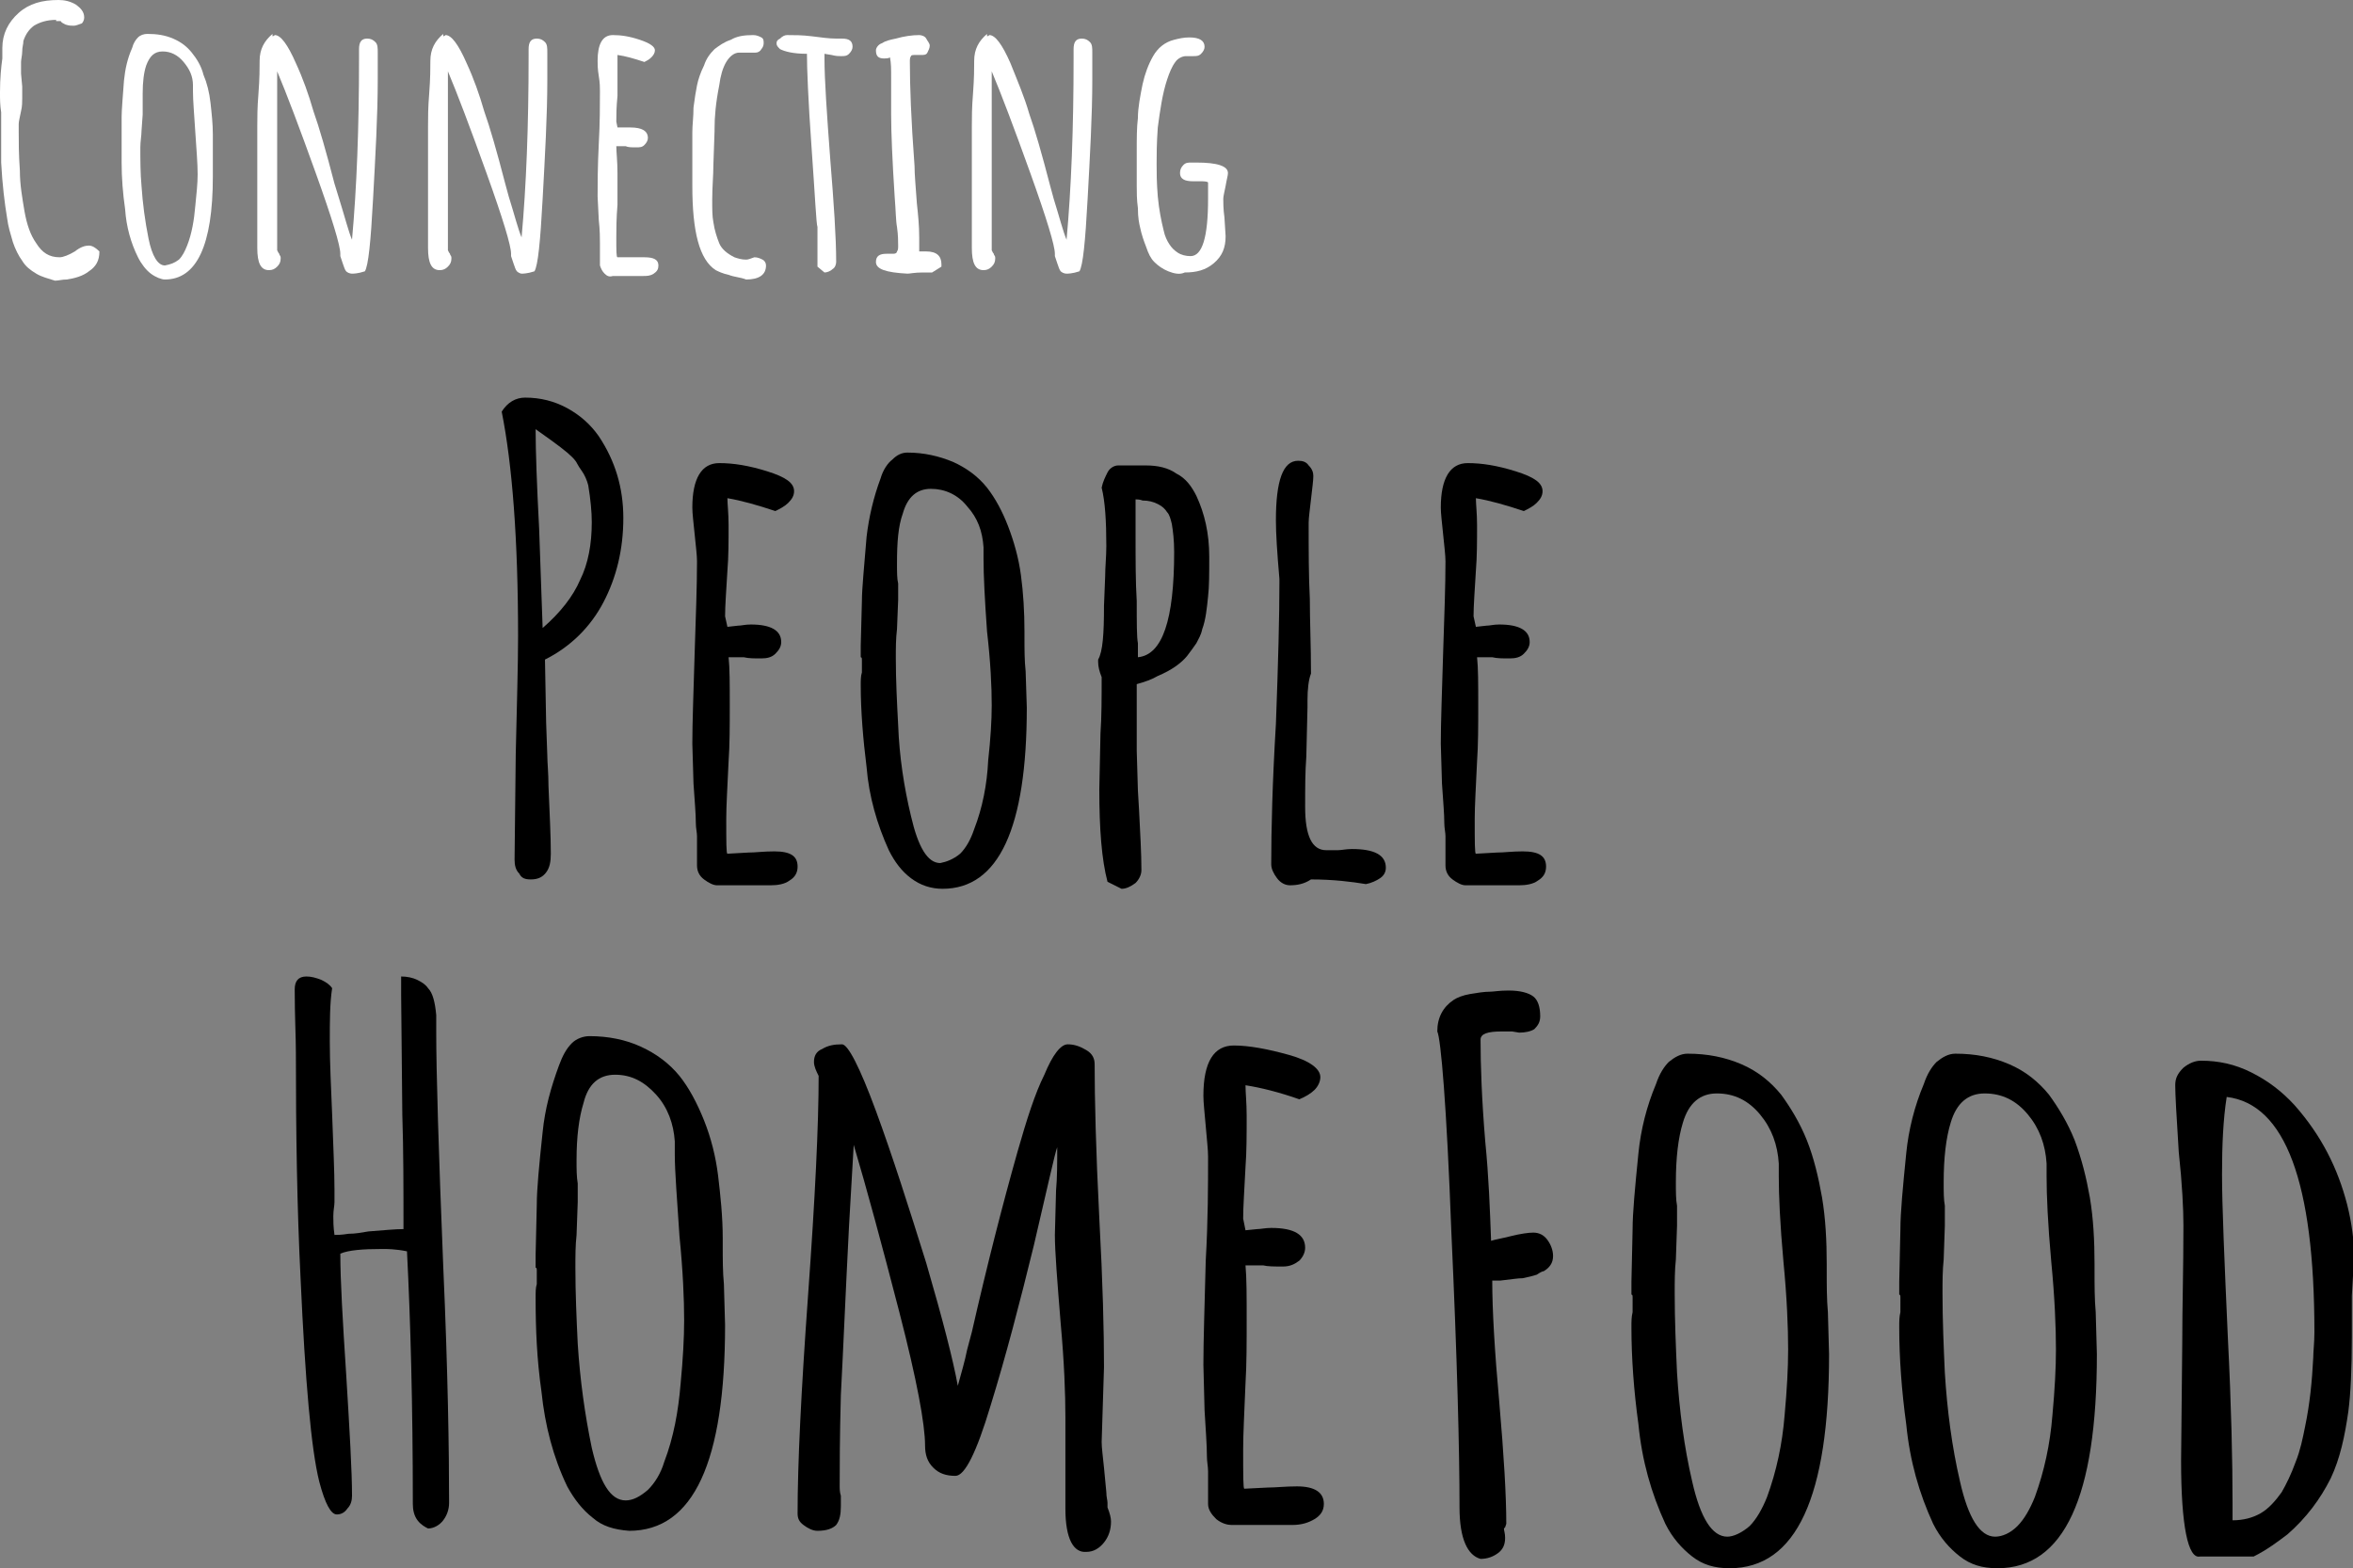 <?xml version="1.0" encoding="utf-8"?>
<!-- Generator: Adobe Illustrator 21.1.0, SVG Export Plug-In . SVG Version: 6.00 Build 0)  -->
<svg version="1.1" id="Layer_1" xmlns="http://www.w3.org/2000/svg" xmlns:xlink="http://www.w3.org/1999/xlink" x="0px" y="0px"
	 viewBox="0 0 201.2 134.1" style="enable-background:new 0 0 201.2 134.1;" xml:space="preserve">
<rect x="0" y="0" width="201.2" height="134.1" fill="#808080" stroke="none"/>
<style type="text/css">
	.st0{fill:#FFFFFF;}
</style>
<g>
	<g>
		<path d="M44.4,74.7C44.1,74.4,44,74,44,73.5l0.1-9c0.1-4.4,0.2-7.7,0.2-10.1c0-8.3-0.5-14.7-1.4-19.2c0.5-0.8,1.2-1.2,2-1.2
			c1.3,0,2.5,0.3,3.6,0.9c1.1,0.6,2,1.4,2.7,2.4c1.4,2.1,2.1,4.4,2.1,7c0,2.7-0.6,5.1-1.7,7.2c-1.1,2.1-2.8,3.8-5,4.9l0.1,5.4
			l0.1,2.8c0,0.6,0.1,1.5,0.1,2.6c0.1,2.4,0.2,4.3,0.2,5.8c0,0.7-0.1,1.2-0.4,1.6c-0.3,0.4-0.7,0.6-1.3,0.6
			C44.9,75.2,44.6,75.1,44.4,74.7z M49.6,49.6c0.7-1.4,1-3.1,1-4.9v-0.1c0-0.8-0.1-1.9-0.3-3.1c-0.1-0.4-0.3-0.9-0.6-1.3
			c-0.3-0.4-0.4-0.7-0.5-0.8c-0.3-0.4-0.9-0.9-2-1.7l-1.4-1c0,1.8,0.1,4.7,0.3,8.5l0.3,8.5C47.9,52.4,49,51,49.6,49.6z"/>
		<path d="M60.2,75.2c-0.4-0.3-0.6-0.7-0.6-1.2v-1.4v-1.1c0-0.3-0.1-0.7-0.1-1.1c0-0.8-0.1-1.9-0.2-3.4l-0.1-3.4
			c0-1.8,0.1-4.4,0.2-7.8c0.1-3.1,0.2-5.7,0.2-7.8c0-0.5-0.1-1.3-0.2-2.3c-0.1-1-0.2-1.8-0.2-2.3c0-2.5,0.8-3.8,2.3-3.8
			c1.2,0,2.5,0.2,4.1,0.7c1.6,0.5,2.3,1,2.3,1.7c0,0.4-0.2,0.7-0.5,1c-0.3,0.3-0.7,0.5-1.1,0.7c-1.5-0.5-2.9-0.9-4.1-1.1
			c0,0.5,0.1,1.3,0.1,2.3c0,1.4,0,2.7-0.1,3.9c-0.1,1.7-0.2,3-0.2,3.9l0.2,0.9l0.9-0.1c0.3,0,0.6-0.1,1.1-0.1c1.7,0,2.6,0.5,2.6,1.5
			c0,0.4-0.2,0.7-0.5,1c-0.3,0.3-0.7,0.4-1.2,0.4c-0.6,0-1.1,0-1.5-0.1h-1.3c0.1,0.9,0.1,2.3,0.1,4.1c0,1.8,0,3.4-0.1,4.8
			c-0.1,2.2-0.2,3.8-0.2,4.9c0,2,0,3,0.1,3l1.8-0.1c0.6,0,1.3-0.1,2.2-0.1c1.4,0,2,0.4,2,1.3c0,0.5-0.2,0.9-0.7,1.2
			c-0.4,0.3-1,0.4-1.6,0.4h-4.6C61,75.7,60.6,75.5,60.2,75.2z"/>
		<path d="M77.9,75.1c-0.8-0.6-1.4-1.4-1.9-2.4c-1-2.2-1.7-4.6-1.9-7.1c-0.3-2.4-0.5-4.8-0.5-7c0-0.4,0-0.8,0.1-1.1v-1
			c0-0.2,0-0.3-0.1-0.3v-1l0.1-3.8c0-1.1,0.2-3,0.4-5.5c0.2-1.7,0.6-3.4,1.2-5c0.2-0.7,0.6-1.3,1-1.6c0.4-0.4,0.8-0.6,1.3-0.6
			c1.4,0,2.7,0.3,3.9,0.8c1.1,0.5,2.1,1.2,2.9,2.2c0.7,0.9,1.3,2,1.8,3.3c0.5,1.3,0.9,2.7,1.1,4.2c0.2,1.5,0.3,3.1,0.3,4.8v0.4
			c0,1.1,0,2.1,0.1,3l0.1,3.1c0,10.3-2.4,15.5-7.2,15.5C79.6,76,78.7,75.7,77.9,75.1z M82.1,73c0.5-0.5,0.9-1.2,1.2-2.1
			c0.7-1.8,1.1-3.8,1.2-5.9c0.2-1.8,0.3-3.4,0.3-4.7c0-1.6-0.1-3.7-0.4-6.3c-0.2-2.8-0.3-4.8-0.3-6.2v-1c-0.1-1.4-0.5-2.5-1.4-3.5
			c-0.8-1-1.9-1.5-3.1-1.5c-1.2,0-2,0.7-2.4,2.1c-0.4,1.1-0.5,2.5-0.5,4.3c0,0.7,0,1.3,0.1,1.7v1.4l-0.1,2.5
			c-0.1,0.8-0.1,1.6-0.1,2.5c0,1.9,0.1,3.8,0.2,5.7c0.1,2.7,0.5,5.3,1.1,7.8c0.6,2.6,1.4,4,2.5,4C80.9,73.7,81.5,73.5,82.1,73z"/>
		<path d="M94.7,75.4c-0.5-1.9-0.7-4.5-0.7-7.9l0.1-4.8c0.1-1.4,0.1-3,0.1-4.8c-0.2-0.5-0.3-0.9-0.3-1.3v-0.2
			c0.4-0.7,0.5-2.2,0.5-4.6l0.1-2.5c0-0.8,0.1-1.7,0.1-2.6c0-2.1-0.1-3.8-0.4-5c0.1-0.5,0.3-0.9,0.5-1.3c0.2-0.4,0.6-0.6,0.9-0.6
			h2.4c1,0,1.9,0.2,2.6,0.7c0.8,0.4,1.3,1.1,1.7,1.9c0.7,1.5,1.1,3.2,1.1,5.2c0,1.4,0,2.6-0.1,3.4c-0.1,1-0.2,2-0.5,2.8
			c-0.1,0.5-0.3,0.8-0.5,1.2c-0.2,0.3-0.5,0.7-0.8,1.1c-0.5,0.6-1.3,1.2-2.5,1.7c-0.5,0.3-1.1,0.5-1.8,0.7v5.7l0.1,3.4l0.1,1.7
			c0.1,2,0.2,3.7,0.2,5.1c0,0.4-0.2,0.8-0.5,1.1c-0.4,0.3-0.8,0.5-1.2,0.5L94.7,75.4z M100.4,47.2c0-1-0.1-1.8-0.2-2.4
			c-0.1-0.4-0.2-0.8-0.4-1c-0.2-0.3-0.4-0.5-0.8-0.7c-0.4-0.2-0.8-0.3-1.3-0.3c0,0-0.2-0.1-0.6-0.1v3.1c0,2.1,0,4,0.1,5.6
			c0,1.9,0,3.1,0.1,3.6v1.1v0.1C99.4,56,100.4,53,100.4,47.2z"/>
		<path d="M112.1,75.2c-0.6,0.4-1.2,0.5-1.8,0.5c-0.4,0-0.8-0.2-1.1-0.6c-0.3-0.4-0.5-0.8-0.5-1.2c0-3,0.1-7,0.4-12
			c0.2-5.3,0.3-9.3,0.3-12v-0.4c-0.2-2.3-0.3-3.9-0.3-5c0-3.4,0.6-5.1,1.9-5.1c0.4,0,0.7,0.1,0.9,0.4c0.3,0.3,0.4,0.6,0.4,0.9
			c0,0.4-0.1,1.1-0.2,2c-0.1,0.9-0.2,1.6-0.2,2c0,2.4,0,4.6,0.1,6.5c0,1.9,0.1,4,0.1,6.4c-0.2,0.5-0.3,1.3-0.3,2.3v0.6l-0.1,4.2
			c-0.1,1.3-0.1,2.7-0.1,4.3c0,2.5,0.6,3.7,1.8,3.7c0.1,0,0.2,0,0.3,0c0.2,0,0.4,0,0.7,0c0.3,0,0.7-0.1,1.2-0.1
			c1.9,0,2.9,0.5,2.9,1.6c0,0.4-0.2,0.7-0.5,0.9c-0.3,0.2-0.7,0.4-1.2,0.5C115.6,75.4,114,75.2,112.1,75.2z"/>
		<path d="M124.2,75.2c-0.4-0.3-0.6-0.7-0.6-1.2v-1.4v-1.1c0-0.3-0.1-0.7-0.1-1.1c0-0.8-0.1-1.9-0.2-3.4l-0.1-3.4
			c0-1.8,0.1-4.4,0.2-7.8c0.1-3.1,0.2-5.7,0.2-7.8c0-0.5-0.1-1.3-0.2-2.3c-0.1-1-0.2-1.8-0.2-2.3c0-2.5,0.8-3.8,2.3-3.8
			c1.2,0,2.5,0.2,4.1,0.7c1.6,0.5,2.3,1,2.3,1.7c0,0.4-0.2,0.7-0.5,1c-0.3,0.3-0.7,0.5-1.1,0.7c-1.5-0.5-2.9-0.9-4.1-1.1
			c0,0.5,0.1,1.3,0.1,2.3c0,1.4,0,2.7-0.1,3.9c-0.1,1.7-0.2,3-0.2,3.9l0.2,0.9l0.9-0.1c0.3,0,0.6-0.1,1.1-0.1c1.7,0,2.6,0.5,2.6,1.5
			c0,0.4-0.2,0.7-0.5,1c-0.3,0.3-0.7,0.4-1.2,0.4c-0.6,0-1.1,0-1.5-0.1h-1.3c0.1,0.9,0.1,2.3,0.1,4.1c0,1.8,0,3.4-0.1,4.8
			c-0.1,2.2-0.2,3.8-0.2,4.9c0,2,0,3,0.1,3l1.8-0.1c0.6,0,1.3-0.1,2.2-0.1c1.4,0,2,0.4,2,1.3c0,0.5-0.2,0.9-0.7,1.2
			c-0.4,0.3-1,0.4-1.6,0.4h-4.6C125,75.7,124.6,75.5,124.2,75.2z"/>
	</g>
	<g>
		<path d="M35.7,130c-0.3-0.4-0.4-0.9-0.4-1.4c0-8.5-0.2-15.7-0.5-21.6c-1-0.2-1.7-0.2-2.1-0.2c-1.7,0-2.9,0.1-3.6,0.4
			c0,2.3,0.2,5.7,0.5,10.3c0.3,4.9,0.5,8.3,0.5,10.4c0,0.4-0.1,0.8-0.4,1.1c-0.2,0.3-0.5,0.5-0.9,0.5c-0.5,0-1-0.9-1.5-2.8
			c-0.7-2.8-1.2-8.6-1.6-17.4c-0.3-6-0.4-12.4-0.4-19.3c0-1.3-0.1-3.1-0.1-5.4c0-0.7,0.3-1.1,1-1.1c0.4,0,0.8,0.1,1.3,0.3
			c0.4,0.2,0.7,0.4,0.9,0.7c-0.2,1.3-0.2,2.8-0.2,4.6c0,1.7,0.1,3.8,0.2,6.2c0.1,2.8,0.2,4.9,0.2,6.4v1.1c0,0.3-0.1,0.7-0.1,1.2
			c0,0.4,0,0.9,0.1,1.6c0.2,0,0.6,0,1.2-0.1c0.6,0,1.1-0.1,1.7-0.2c1.3-0.1,2.3-0.2,3-0.2c0-3.5,0-6.8-0.1-9.8l-0.1-10.2v-1.6
			c0.5,0,1,0.1,1.4,0.3c0.4,0.2,0.7,0.4,0.9,0.7c0.4,0.4,0.6,1.2,0.7,2.3v1.4c0,3.5,0.2,10.2,0.6,20.1c0.4,9,0.5,15.7,0.5,20.2
			c0,0.6-0.2,1.1-0.5,1.5c-0.3,0.4-0.8,0.7-1.3,0.7C36.4,130.6,36,130.4,35.7,130z"/>
		<path d="M50.7,129.8c-0.9-0.7-1.6-1.6-2.2-2.7c-1.2-2.5-1.9-5.2-2.2-8.1c-0.4-2.8-0.5-5.4-0.5-8c0-0.5,0-0.9,0.1-1.2v-1.1
			c0-0.2,0-0.3-0.1-0.3v-1.1l0.1-4.3c0-1.3,0.2-3.4,0.5-6.2c0.2-2,0.7-3.8,1.4-5.7c0.3-0.8,0.6-1.4,1.1-1.9c0.4-0.4,1-0.6,1.5-0.6
			c1.6,0,3.1,0.3,4.4,0.9c1.3,0.6,2.4,1.4,3.3,2.5c0.8,1,1.5,2.3,2.1,3.8c0.6,1.5,1,3.1,1.2,4.7c0.2,1.7,0.4,3.5,0.4,5.4v0.5
			c0,1.3,0,2.4,0.1,3.4l0.1,3.5c0,11.7-2.7,17.6-8.2,17.6C52.5,130.8,51.5,130.5,50.7,129.8z M55.4,127.4c0.6-0.6,1.1-1.4,1.4-2.4
			c0.8-2.1,1.2-4.3,1.4-6.7c0.2-2.1,0.3-3.9,0.3-5.4c0-1.8-0.1-4.2-0.4-7.2c-0.2-3.1-0.4-5.5-0.4-7v-1.1c-0.1-1.5-0.6-2.9-1.6-4
			c-1-1.1-2.1-1.7-3.5-1.7c-1.4,0-2.3,0.8-2.7,2.4c-0.4,1.3-0.6,2.9-0.6,4.9c0,0.8,0,1.4,0.1,2v1.6l-0.1,2.8
			c-0.1,0.9-0.1,1.8-0.1,2.8c0,2.2,0.1,4.4,0.2,6.5c0.2,3.1,0.6,6,1.2,8.9c0.7,3,1.6,4.5,2.9,4.5C54.1,128.3,54.7,128,55.4,127.4z"
			/>
		<path d="M91.1,129v-3.9v-3.9c0-2-0.1-4.7-0.4-8c-0.3-3.7-0.5-6.2-0.5-7.6l0.1-3.8c0.1-1.1,0.1-2.3,0.1-3.7c-0.2,0.5-0.8,3.3-2,8.4
			c-1.2,4.9-2.4,9.5-3.7,13.7c-1.2,4-2.2,6-3,6s-1.4-0.2-1.9-0.7c-0.5-0.5-0.7-1.1-0.7-1.9c0-1.8-0.7-5.6-2.2-11.4
			s-2.8-10.6-3.9-14.3l-0.4,6.9c-0.3,5.8-0.5,10.7-0.7,14.5c-0.1,3.7-0.1,6.3-0.1,7.7c0,0.3,0,0.6,0.1,0.9v0.9
			c0,0.7-0.1,1.2-0.4,1.6c-0.3,0.3-0.8,0.5-1.6,0.5c-0.4,0-0.8-0.2-1.2-0.5c-0.4-0.3-0.5-0.6-0.5-1c0-4.2,0.3-10.4,0.9-18.7
			c0.6-8.3,0.9-14.5,0.9-18.7c-0.2-0.4-0.4-0.8-0.4-1.2c0-0.5,0.2-0.9,0.7-1.1c0.5-0.3,1-0.4,1.7-0.4c0.5,0,1.5,1.9,2.9,5.7
			c1.4,3.8,2.8,8.2,4.3,13c1.4,4.8,2.3,8.3,2.7,10.5c0.3-1.1,0.6-2.1,0.8-3.1l0.4-1.5c1.3-5.7,2.6-10.8,3.9-15.4
			c0.8-2.8,1.5-5,2.3-6.6c0.7-1.7,1.4-2.6,2-2.6c0.6,0,1.1,0.2,1.6,0.5c0.5,0.3,0.7,0.7,0.7,1.2c0,2.9,0.1,7.3,0.4,13.2
			c0.3,5.5,0.4,9.7,0.4,12.7l-0.1,3.2l-0.1,3.2c0,0.5,0.1,1.2,0.2,2.2l0.2,2.1c0,0.4,0.1,0.7,0.1,0.9c0,0.2,0,0.3,0,0.4
			c0.2,0.5,0.3,0.9,0.3,1.2c0,0.7-0.2,1.3-0.6,1.8c-0.4,0.5-0.9,0.8-1.5,0.8C91.8,132.8,91.1,131.6,91.1,129z"/>
		<path d="M104,129.9c-0.4-0.4-0.7-0.8-0.7-1.3V127v-1.2c0-0.4-0.1-0.8-0.1-1.3c0-0.9-0.1-2.2-0.2-3.9l-0.1-3.9c0-2,0.1-5,0.2-8.9
			c0.2-3.5,0.2-6.5,0.2-8.9c0-0.6-0.1-1.4-0.2-2.6c-0.1-1.2-0.2-2-0.2-2.6c0-2.9,0.9-4.3,2.6-4.3c1.3,0,2.9,0.3,4.7,0.8
			c1.8,0.5,2.7,1.2,2.7,1.9c0,0.4-0.2,0.8-0.5,1.1c-0.3,0.3-0.8,0.6-1.3,0.8c-1.7-0.6-3.3-1-4.6-1.2c0,0.6,0.1,1.5,0.1,2.6
			c0,1.6,0,3.1-0.1,4.4c-0.1,2-0.2,3.4-0.2,4.4l0.2,1l1-0.1c0.3,0,0.7-0.1,1.2-0.1c2,0,2.9,0.6,2.9,1.7c0,0.4-0.2,0.8-0.5,1.1
			c-0.4,0.3-0.8,0.5-1.4,0.5c-0.7,0-1.3,0-1.7-0.1h-1.5c0.1,1.1,0.1,2.6,0.1,4.6c0,2,0,3.9-0.1,5.5c-0.1,2.5-0.2,4.3-0.2,5.6
			c0,2.3,0,3.4,0.1,3.4l2-0.1c0.7,0,1.5-0.1,2.5-0.1c1.5,0,2.3,0.5,2.3,1.5c0,0.6-0.3,1-0.8,1.3c-0.5,0.3-1.1,0.5-1.9,0.5h-5.2
			C105,130.4,104.5,130.3,104,129.9z"/>
	</g>
	<g>
		<path d="M124.8,128.9c0-4.9-0.2-12.8-0.7-23.6c-0.4-10.8-0.9-16.5-1.2-17.1c0-1.2,0.5-2.1,1.4-2.7c0.3-0.2,0.8-0.4,1.4-0.5
			c0.6-0.1,1.2-0.2,1.7-0.2c0.3,0,0.8-0.1,1.6-0.1c1,0,1.7,0.2,2.1,0.5c0.4,0.3,0.6,0.9,0.6,1.7c0,0.5-0.2,0.8-0.5,1.1
			c-0.3,0.2-0.8,0.3-1.3,0.3l-0.6-0.1h-0.9c-1.2,0-1.8,0.2-1.8,0.7c0,2.2,0.1,5.1,0.4,8.7c0.3,3,0.4,5.8,0.5,8.5
			c0.3-0.1,0.9-0.2,1.7-0.4c0.8-0.2,1.5-0.3,1.9-0.3c0.5,0,0.9,0.2,1.2,0.6c0.3,0.4,0.5,0.9,0.5,1.4c0,0.6-0.3,1-0.8,1.3
			c-0.1,0-0.3,0.1-0.6,0.3c-0.3,0.1-0.7,0.2-1.2,0.3c-0.4,0-1,0.1-1.9,0.2h-0.7c0,2.5,0.2,6,0.6,10.4c0.4,4.6,0.6,8,0.6,10.4
			l-0.1,0.3l-0.1,0.1c0,0.2,0.1,0.4,0.1,0.8c0,0.6-0.2,1-0.6,1.3c-0.4,0.3-0.9,0.5-1.5,0.5C125.5,133,124.8,131.6,124.8,128.9z"/>
		<path d="M144.7,133.1c-0.9-0.7-1.7-1.6-2.3-2.8c-1.2-2.6-2-5.4-2.3-8.5c-0.4-2.9-0.6-5.7-0.6-8.3c0-0.5,0-0.9,0.1-1.3V111
			c0-0.2,0-0.3-0.1-0.3v-1.1l0.1-4.5c0-1.4,0.2-3.5,0.5-6.5c0.2-2,0.7-4,1.5-5.9c0.3-0.9,0.7-1.5,1.1-1.9c0.5-0.4,1-0.7,1.6-0.7
			c1.7,0,3.2,0.3,4.6,0.9c1.4,0.6,2.5,1.5,3.4,2.6c0.8,1.1,1.6,2.4,2.2,3.9s1,3.2,1.3,4.9c0.3,1.8,0.4,3.7,0.4,5.7v0.5
			c0,1.3,0,2.5,0.1,3.6l0.1,3.6c0,12.2-2.8,18.3-8.5,18.3C146.6,134.1,145.6,133.8,144.7,133.1z M149.6,130.5
			c0.6-0.6,1.1-1.5,1.5-2.5c0.8-2.2,1.3-4.5,1.5-7c0.2-2.2,0.3-4,0.3-5.6c0-1.9-0.1-4.4-0.4-7.5c-0.3-3.3-0.4-5.7-0.4-7.3v-1.1
			c-0.1-1.6-0.6-3-1.6-4.2c-1-1.2-2.2-1.8-3.7-1.8c-1.4,0-2.4,0.8-2.9,2.5c-0.4,1.3-0.6,3-0.6,5.1c0,0.8,0,1.5,0.1,2v1.7l-0.1,2.9
			c-0.1,0.9-0.1,1.9-0.1,2.9c0,2.3,0.1,4.6,0.2,6.8c0.2,3.2,0.6,6.3,1.3,9.3c0.7,3.1,1.7,4.7,3,4.7
			C148.2,131.4,148.9,131.1,149.6,130.5z"/>
		<path d="M167.6,133.1c-0.9-0.7-1.7-1.6-2.3-2.8c-1.2-2.6-2-5.4-2.3-8.5c-0.4-2.9-0.6-5.7-0.6-8.3c0-0.5,0-0.9,0.1-1.3V111
			c0-0.2,0-0.3-0.1-0.3v-1.1l0.1-4.5c0-1.4,0.2-3.5,0.5-6.5c0.2-2,0.7-4,1.5-5.9c0.3-0.9,0.7-1.5,1.1-1.9c0.5-0.4,1-0.7,1.6-0.7
			c1.7,0,3.2,0.3,4.6,0.9c1.4,0.6,2.5,1.5,3.4,2.6c0.8,1.1,1.6,2.4,2.2,3.9c0.6,1.6,1,3.2,1.3,4.9c0.3,1.8,0.4,3.7,0.4,5.7v0.5
			c0,1.3,0,2.5,0.1,3.6l0.1,3.6c0,12.2-2.8,18.3-8.5,18.3C169.5,134.1,168.5,133.8,167.6,133.1z M172.5,130.5
			c0.6-0.6,1.1-1.5,1.5-2.5c0.8-2.2,1.3-4.5,1.5-7c0.2-2.2,0.3-4,0.3-5.6c0-1.9-0.1-4.4-0.4-7.5c-0.3-3.3-0.4-5.7-0.4-7.3v-1.1
			c-0.1-1.6-0.6-3-1.6-4.2c-1-1.2-2.2-1.8-3.7-1.8c-1.4,0-2.4,0.8-2.9,2.5c-0.4,1.3-0.6,3-0.6,5.1c0,0.8,0,1.5,0.1,2v1.7l-0.1,2.9
			c-0.1,0.9-0.1,1.9-0.1,2.9c0,2.3,0.1,4.6,0.2,6.8c0.2,3.2,0.6,6.3,1.3,9.3c0.7,3.1,1.7,4.7,3,4.7
			C171.2,131.4,171.9,131.1,172.5,130.5z"/>
		<path d="M186.5,124.9l0.1-10.1c0-3,0.1-6.3,0.1-10c0-1.4-0.1-3.5-0.4-6.3c-0.2-3.1-0.3-5-0.3-5.7c0-0.6,0.2-1,0.7-1.5
			c0.5-0.4,1-0.6,1.5-0.6c1.5,0,2.9,0.3,4.3,1c1.4,0.7,2.6,1.6,3.7,2.8c2.3,2.6,3.7,5.4,4.5,8.5c0.4,1.6,0.6,3.1,0.6,4.6
			c0,0.6,0,1.1-0.1,1.5l-0.1,1.7v3.5c0,2.7-0.1,4.9-0.3,6.4c-0.3,2.1-0.7,4-1.5,5.7c-0.9,1.8-2.1,3.4-3.7,4.8
			c-0.8,0.6-1.7,1.3-2.9,1.9h-4.6C187.1,133.3,186.5,130.5,186.5,124.9z M193.3,129.4c0.7-0.4,1.3-1.1,1.8-1.8
			c0.4-0.7,0.8-1.5,1.2-2.6c0.4-1,0.6-2,0.8-3c0.4-1.9,0.6-3.9,0.7-5.9c0-0.5,0.1-1.3,0.1-2.2c0-12.8-2.5-19.5-7.5-20.1
			c-0.3,1.9-0.4,4.1-0.4,6.6c0,2.7,0.2,7.3,0.5,14c0.3,5.9,0.4,10.6,0.4,14.1v1.5C191.8,130,192.6,129.8,193.3,129.4z"/>
	</g>
	<g>
		<path class="st0" d="M3.1,23.4c-0.5-0.3-0.9-0.6-1.2-1.1c-0.3-0.4-0.6-1-0.8-1.6c-0.2-0.7-0.4-1.3-0.5-2.1
			c-0.2-1.2-0.4-2.8-0.5-4.7c0-0.5,0-1.3,0-2.4V9.6C0,9,0,8.5,0,7.9C0,6.7,0.1,5.7,0.2,5C0.2,4.7,0.2,4.4,0.2,4.1
			c0-1.2,0.5-2.2,1.4-3S3.6,0,5,0c0.5,0,1,0.1,1.5,0.4c0.4,0.3,0.7,0.6,0.7,1.1c0,0.2-0.1,0.4-0.2,0.5C6.7,2.1,6.5,2.2,6.3,2.2
			c-0.2,0-0.4,0-0.7-0.1C5.4,2,5.2,1.9,5.2,1.8H4.8V1.7C4,1.7,3.4,1.9,2.9,2.2C2.5,2.5,2.2,2.9,2,3.5C2,3.8,1.9,4,1.9,4.4
			c0,0.3-0.1,0.7-0.1,0.9c0,0.2,0,0.5,0,1l0.1,1.1l0,1c0,0.3,0,0.7-0.1,1.1c-0.1,0.5-0.2,0.9-0.2,1.1v0.7c0,0.8,0,1.9,0.1,3.3
			c0,1.2,0.2,2.3,0.4,3.5c0.2,1.1,0.5,2,1,2.7c0.5,0.8,1.1,1.2,2,1.2c0.3,0,0.8-0.2,1.3-0.5c0.5-0.4,0.9-0.5,1.2-0.5
			c0.3,0,0.6,0.2,0.9,0.5c0,0.8-0.3,1.3-0.9,1.7c-0.5,0.4-1.2,0.6-1.9,0.7c-0.4,0-0.7,0.1-1,0.1C4.1,23.8,3.6,23.7,3.1,23.4z"/>
		<path class="st0" d="M12.9,23.4c-0.4-0.3-0.8-0.8-1.1-1.4c-0.6-1.2-1-2.6-1.1-4.1c-0.2-1.4-0.3-2.7-0.3-4c0-0.2,0-0.4,0-0.6v-0.5
			c0-0.1,0-0.2,0-0.2v-0.5l0-2.1c0-0.6,0.1-1.7,0.2-3.1c0.1-1,0.3-1.9,0.7-2.8c0.1-0.4,0.3-0.7,0.5-0.9c0.2-0.2,0.5-0.3,0.8-0.3
			c0.8,0,1.5,0.1,2.2,0.4c0.7,0.3,1.2,0.7,1.6,1.2c0.4,0.5,0.8,1.1,1,1.9c0.3,0.7,0.5,1.5,0.6,2.4c0.1,0.9,0.2,1.8,0.2,2.7v0.2
			c0,0.6,0,1.2,0,1.7l0,1.7c0,5.9-1.4,8.8-4.1,8.8C13.8,23.9,13.3,23.7,12.9,23.4z M15.3,22.2c0.3-0.3,0.5-0.7,0.7-1.2
			c0.4-1,0.6-2.2,0.7-3.4c0.1-1,0.2-1.9,0.2-2.7c0-0.9-0.1-2.1-0.2-3.6c-0.1-1.6-0.2-2.7-0.2-3.5V7.3c0-0.8-0.3-1.4-0.8-2
			c-0.5-0.6-1.1-0.9-1.8-0.9c-0.7,0-1.1,0.4-1.4,1.2C12.3,6.2,12.2,7,12.2,8c0,0.4,0,0.7,0,1v0.8l-0.1,1.4c0,0.4-0.1,0.9-0.1,1.4
			c0,1.1,0,2.2,0.1,3.3c0.1,1.5,0.3,3,0.6,4.5c0.3,1.5,0.8,2.3,1.4,2.3C14.6,22.6,14.9,22.5,15.3,22.2z"/>
		<path class="st0" d="M29.6,23.2c-0.1-0.1-0.2-0.4-0.3-0.7l-0.2-0.6v-0.1v-0.1c0-0.7-0.7-3-2.1-6.9s-2.5-6.8-3.3-8.7v15.3l0.1,0.2
			c0,0,0.1,0.1,0.1,0.2c0.1,0.1,0.1,0.2,0.1,0.3c0,0.3-0.1,0.5-0.3,0.7c-0.2,0.2-0.4,0.3-0.7,0.3c-0.7,0-1-0.6-1-1.9l0-5.2
			c0-1.6,0-3.3,0-5.2c0-0.7,0-1.6,0.1-2.8c0.1-1.3,0.1-2.2,0.1-2.8c0-1,0.4-1.7,1.1-2.3v0.2c0.1,0,0.2-0.1,0.2-0.1
			c0.5,0,1.1,0.8,1.8,2.4c0.6,1.3,1.1,2.7,1.5,4.1c0.5,1.4,1.1,3.5,1.8,6.2L29,17c0.5,1.6,0.8,2.8,1.1,3.5c0.4-4.4,0.6-9.5,0.6-15.5
			V4.6c0-0.1,0-0.3,0-0.4c0-0.6,0.2-0.9,0.7-0.9c0.3,0,0.5,0.1,0.7,0.3c0.2,0.2,0.2,0.5,0.2,0.9v2.3c0,3.1-0.2,6.5-0.4,10.2
			c-0.2,3.7-0.4,5.7-0.7,6.2c-0.6,0.2-1,0.2-1.1,0.2C29.9,23.4,29.7,23.3,29.6,23.2z"/>
		<path class="st0" d="M44.2,23.2c-0.1-0.1-0.2-0.4-0.3-0.7l-0.2-0.6v-0.1v-0.1c0-0.7-0.7-3-2.1-6.9c-1.4-3.9-2.5-6.8-3.3-8.7v15.3
			l0.1,0.2c0,0,0.1,0.1,0.1,0.2c0.1,0.1,0.1,0.2,0.1,0.3c0,0.3-0.1,0.5-0.3,0.7c-0.2,0.2-0.4,0.3-0.7,0.3c-0.7,0-1-0.6-1-1.9l0-5.2
			c0-1.6,0-3.3,0-5.2c0-0.7,0-1.6,0.1-2.8c0.1-1.3,0.1-2.2,0.1-2.8c0-1,0.4-1.7,1.1-2.3v0.2c0.1,0,0.2-0.1,0.2-0.1
			c0.5,0,1.1,0.8,1.8,2.4c0.6,1.3,1.1,2.7,1.5,4.1c0.5,1.4,1.1,3.5,1.8,6.2l0.3,1.1c0.5,1.6,0.8,2.8,1.1,3.5
			c0.4-4.4,0.6-9.5,0.6-15.5V4.6c0-0.1,0-0.3,0-0.4c0-0.6,0.2-0.9,0.7-0.9c0.3,0,0.5,0.1,0.7,0.3c0.2,0.2,0.2,0.5,0.2,0.9v2.3
			c0,3.1-0.2,6.5-0.4,10.2c-0.2,3.7-0.4,5.7-0.7,6.2c-0.6,0.2-1,0.2-1.1,0.2C44.5,23.4,44.3,23.3,44.2,23.2z"/>
		<path class="st0" d="M51.7,23.4c-0.2-0.2-0.3-0.4-0.4-0.7V22v-0.6c0-0.2,0-0.4,0-0.6c0-0.4,0-1.1-0.1-2l-0.1-2c0-1,0-2.5,0.1-4.5
			c0.1-1.8,0.1-3.3,0.1-4.5c0-0.3,0-0.7-0.1-1.3c-0.1-0.6-0.1-1-0.1-1.3c0-1.4,0.4-2.2,1.3-2.2c0.7,0,1.4,0.1,2.3,0.4
			c0.9,0.3,1.3,0.6,1.3,0.9c0,0.2-0.1,0.4-0.3,0.6c-0.2,0.2-0.4,0.3-0.6,0.4c-0.9-0.3-1.6-0.5-2.3-0.6c0,0.3,0,0.7,0,1.3
			c0,0.8,0,1.5,0,2.2c-0.1,1-0.1,1.7-0.1,2.2l0.1,0.5l0.5,0c0.2,0,0.4,0,0.6,0c1,0,1.5,0.3,1.5,0.9c0,0.2-0.1,0.4-0.3,0.6
			c-0.2,0.2-0.4,0.2-0.7,0.2c-0.4,0-0.7,0-0.9-0.1h-0.8c0,0.5,0.1,1.3,0.1,2.3s0,1.9,0,2.7c-0.1,1.2-0.1,2.2-0.1,2.8
			c0,1.1,0,1.7,0.1,1.7l1,0c0.3,0,0.8,0,1.3,0c0.8,0,1.2,0.2,1.2,0.7c0,0.3-0.1,0.5-0.4,0.7c-0.3,0.2-0.6,0.2-0.9,0.2h-2.6
			C52.1,23.7,51.9,23.6,51.7,23.4z"/>
		<path class="st0" d="M62.3,23.5c-0.5-0.1-0.9-0.3-1.1-0.4c-1.4-0.9-2-3.3-2-7.2v-0.8v-0.9v-0.7c0-0.8,0-1.5,0-2.2
			c0-0.6,0.1-1.3,0.1-2.1c0.1-0.8,0.2-1.4,0.3-1.9c0.1-0.5,0.3-1.1,0.6-1.7c0.2-0.6,0.5-1,0.9-1.4c0.4-0.3,0.8-0.6,1.4-0.8
			C63,3.1,63.6,3,64.4,3c0.3,0,0.5,0.1,0.7,0.2c0.2,0.1,0.2,0.3,0.2,0.5c0,0.2-0.1,0.4-0.2,0.5c-0.1,0.2-0.3,0.3-0.5,0.3h-1.4
			c-0.4,0-0.8,0.3-1.1,0.8c-0.3,0.5-0.5,1.2-0.6,2c-0.3,1.5-0.4,2.7-0.4,3.7v0.2L61,14.1c0,0.9-0.1,1.9-0.1,3c0,0.8,0,1.4,0.1,1.9
			c0.1,0.7,0.3,1.3,0.5,1.8c0.2,0.5,0.7,0.9,1.3,1.2c0.3,0.1,0.6,0.2,1,0.2c0.2,0,0.4-0.1,0.7-0.2c0.3,0,0.5,0.1,0.7,0.2
			c0.2,0.1,0.3,0.3,0.3,0.5c0,0.8-0.6,1.2-1.7,1.2C63.3,23.7,62.8,23.7,62.3,23.5z"/>
		<path class="st0" d="M69.9,22.8l0-1.2c0-0.3,0-0.7,0-1.2l0-1c-0.1-0.2-0.2-2.5-0.5-6.7C69.1,8.5,69,5.8,69,4.6
			c-1.2,0-1.9-0.2-2.3-0.4c-0.2-0.2-0.3-0.3-0.3-0.5c0-0.2,0.1-0.3,0.3-0.4C66.9,3.1,67.1,3,67.3,3c0.6,0,1.3,0,2.1,0.1
			c0.8,0.1,1.5,0.2,2.1,0.2h0.2H72c0.6,0,0.9,0.2,0.9,0.7c0,0.2-0.1,0.4-0.3,0.6c-0.2,0.2-0.4,0.2-0.7,0.2c-0.2,0-0.4,0-0.8-0.1
			l-0.6-0.1l0,0.2l0,0.2c0,1.8,0.2,4.7,0.5,8.7c0.3,3.7,0.5,6.6,0.5,8.7c0,0.2-0.1,0.5-0.3,0.6c-0.2,0.2-0.5,0.3-0.7,0.3L69.9,22.8z
			"/>
		<path class="st0" d="M74.9,22.4c0-0.5,0.3-0.7,0.9-0.7h0.3l0.3,0c0.2,0,0.3-0.1,0.3-0.2c0.1-0.1,0.1-0.3,0.1-0.5
			c0-0.3,0-0.9-0.1-1.6c-0.1-0.5-0.1-1.4-0.2-2.6c-0.2-3.1-0.3-5.5-0.3-7c0-0.6,0-1.1,0-1.6l0-1.6c0-0.7,0-1.2-0.1-1.7
			C76,5,75.7,5,75.6,5c-0.5,0-0.7-0.2-0.7-0.7c0-0.2,0.2-0.5,0.5-0.6c0.3-0.2,0.7-0.3,1.2-0.4C77.3,3.1,78,3,78.6,3
			c0.2,0,0.5,0.1,0.6,0.3s0.3,0.4,0.3,0.6s-0.1,0.4-0.2,0.6c-0.1,0.2-0.3,0.2-0.5,0.2c-0.1,0-0.2,0-0.3,0h-0.2c-0.2,0-0.4,0-0.4,0.1
			c-0.1,0.1-0.1,0.3-0.1,0.5c0,2,0.1,4.9,0.4,8.9c0,0.7,0.1,1.8,0.2,3.2c0.1,0.9,0.2,1.9,0.2,2.9v1.2c0.1,0,0.3,0,0.6,0
			c0.9,0,1.3,0.4,1.3,1.1v0.2l-0.8,0.5c0,0-0.1,0-0.2,0c-0.1,0-0.3,0-0.6,0c-0.7,0-1.1,0.1-1.3,0.1C75.7,23.3,74.9,23,74.9,22.4z"/>
		<path class="st0" d="M90.7,23.2c-0.1-0.1-0.2-0.4-0.3-0.7l-0.2-0.6v-0.1v-0.1c0-0.7-0.7-3-2.1-6.9c-1.4-3.9-2.5-6.8-3.3-8.7v15.3
			l0.1,0.2c0,0,0.1,0.1,0.1,0.2c0.1,0.1,0.1,0.2,0.1,0.3c0,0.3-0.1,0.5-0.3,0.7c-0.2,0.2-0.4,0.3-0.7,0.3c-0.7,0-1-0.6-1-1.9l0-5.2
			c0-1.6,0-3.3,0-5.2c0-0.7,0-1.6,0.1-2.8c0.1-1.3,0.1-2.2,0.1-2.8c0-1,0.4-1.7,1.1-2.3v0.2c0.1,0,0.2-0.1,0.2-0.1
			c0.5,0,1.1,0.8,1.8,2.4C87,6.9,87.6,8.3,88,9.7c0.5,1.4,1.1,3.5,1.8,6.2l0.3,1.1c0.5,1.6,0.8,2.8,1.1,3.5
			c0.4-4.4,0.6-9.5,0.6-15.5V4.6c0-0.1,0-0.3,0-0.4c0-0.6,0.2-0.9,0.7-0.9c0.3,0,0.5,0.1,0.7,0.3c0.2,0.2,0.2,0.5,0.2,0.9v2.3
			c0,3.1-0.2,6.5-0.4,10.2c-0.2,3.7-0.4,5.7-0.7,6.2c-0.6,0.2-1,0.2-1.1,0.2C91,23.4,90.8,23.3,90.7,23.2z"/>
		<path class="st0" d="M99.9,23.2c-0.5-0.2-0.9-0.5-1.2-0.8c-0.3-0.3-0.5-0.7-0.7-1.3c-0.2-0.5-0.4-1.1-0.5-1.6
			c-0.1-0.4-0.2-0.9-0.2-1.7c-0.1-0.7-0.1-1.4-0.1-1.9v-1.8V13c0-1.2,0-2.1,0.1-2.9c0-0.9,0.2-1.9,0.4-2.9c0.2-0.9,0.5-1.7,0.9-2.4
			c0.4-0.7,1-1.2,1.8-1.4c0.4-0.1,0.8-0.2,1.3-0.2c0.9,0,1.3,0.3,1.3,0.8c0,0.2-0.1,0.4-0.3,0.6c-0.2,0.2-0.4,0.2-0.7,0.2
			c-0.1,0-0.2,0-0.3,0c-0.1,0-0.2,0-0.3,0c-0.3,0-0.7,0.2-0.9,0.5c-0.3,0.4-0.5,0.9-0.7,1.5C99.4,8,99.2,9.4,99,10.9
			c-0.1,1.4-0.1,2.4-0.1,3.1c0,0.7,0,1.6,0.1,2.8c0.1,1.1,0.3,2.1,0.5,2.9c0.1,0.5,0.3,0.9,0.5,1.2c0.2,0.3,0.4,0.5,0.7,0.7
			c0.3,0.2,0.7,0.3,1.1,0.3c1,0,1.5-1.6,1.5-4.9v-1.4c-0.1-0.1-0.4-0.1-0.7-0.1h-0.3H102c-0.7,0-1.1-0.2-1.1-0.7
			c0-0.3,0.1-0.5,0.3-0.7c0.2-0.2,0.4-0.2,0.7-0.2v0h0.4c1.8,0,2.7,0.3,2.7,0.9c0,0.2-0.1,0.5-0.2,1.1c-0.1,0.5-0.2,0.9-0.2,1.1
			c0,0.3,0,0.9,0.1,1.6l0.1,1.6c0,1-0.3,1.7-1,2.3c-0.7,0.6-1.5,0.8-2.5,0.8C100.9,23.5,100.4,23.4,99.9,23.2z"/>
	</g>
</g>
</svg>
